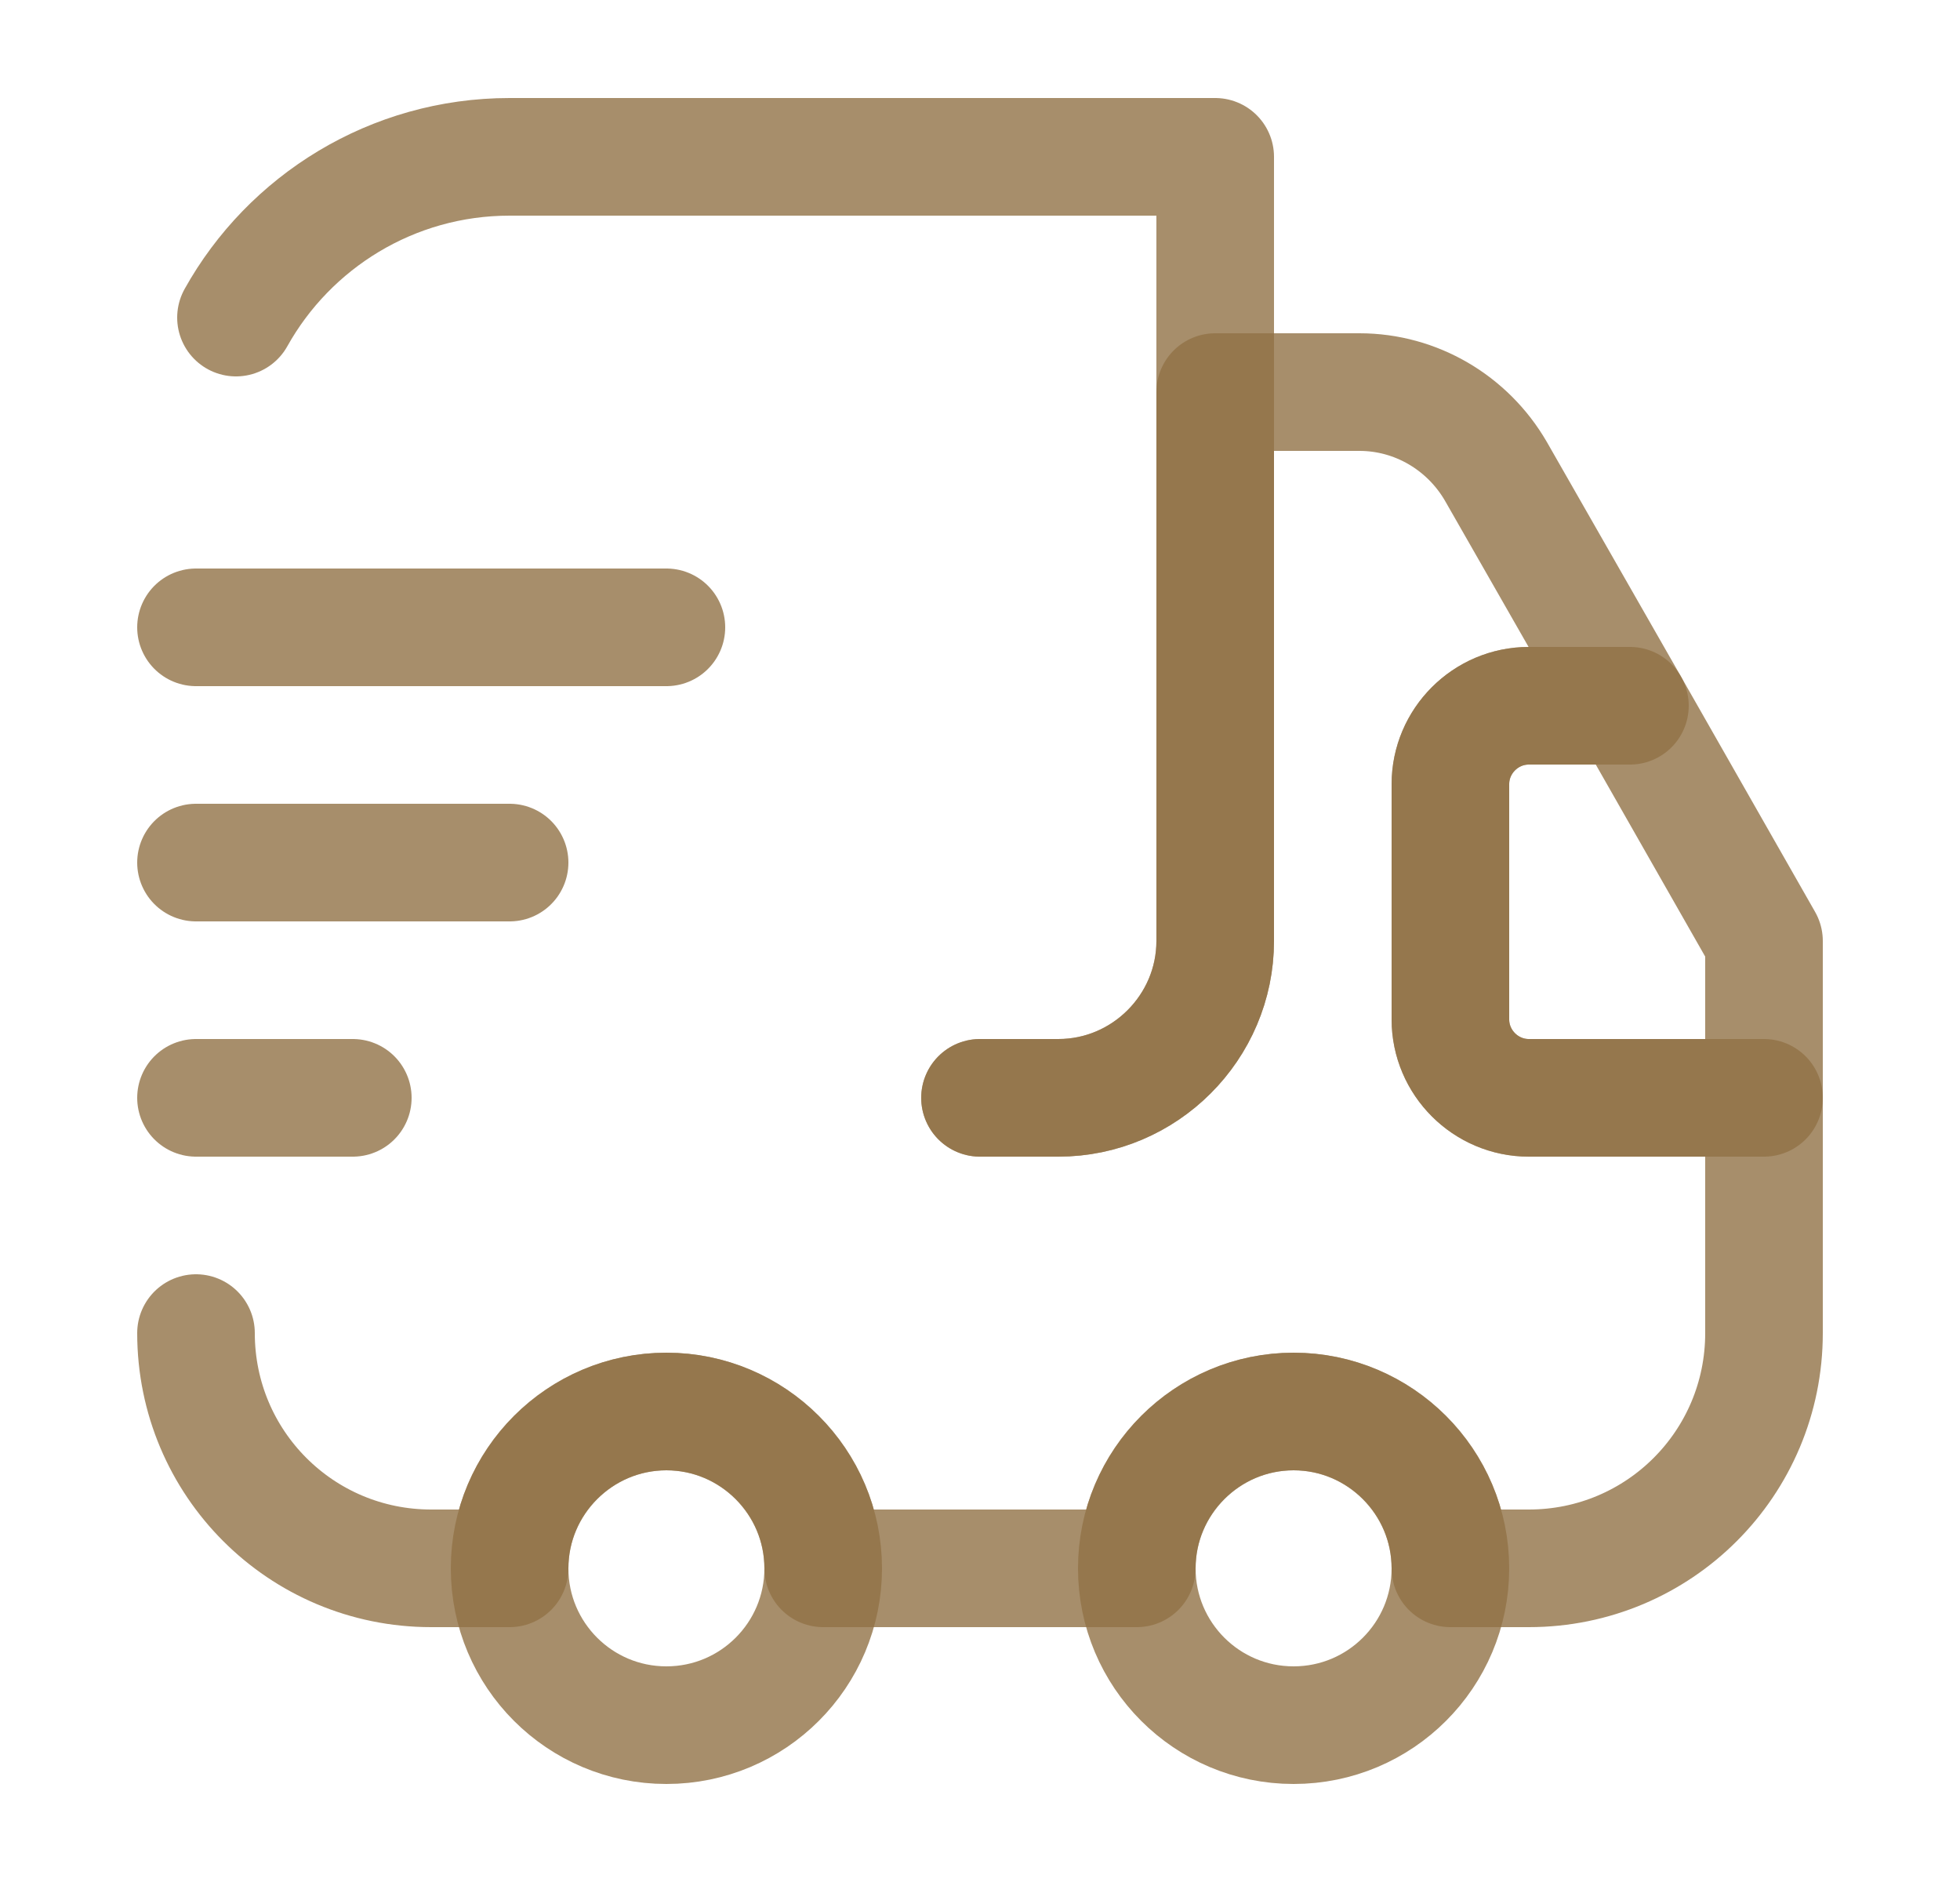 <svg width="25" height="24" viewBox="0 0 25 24" fill="none" xmlns="http://www.w3.org/2000/svg">
<path d="M12.5 14H13.5C14.6 14 15.5 13.1 15.5 12V2H6.5C5 2 3.69 2.83 3.01 4.05" stroke="#917246" stroke-opacity="0.8" stroke-width="1.5" stroke-linecap="round" stroke-linejoin="round"/>
<path d="M2.5 17C2.5 18.66 3.84 20 5.5 20H6.5C6.5 18.9 7.4 18 8.5 18C9.6 18 10.5 18.9 10.5 20H14.5C14.5 18.9 15.4 18 16.5 18C17.6 18 18.5 18.9 18.5 20H19.5C21.16 20 22.5 18.66 22.5 17V14H19.5C18.95 14 18.5 13.55 18.5 13V10C18.5 9.45 18.95 9 19.5 9H20.79L19.08 6.01C18.72 5.39 18.06 5 17.34 5H15.5V12C15.5 13.1 14.6 14 13.5 14H12.5" stroke="#917246" stroke-opacity="0.8" stroke-width="1.5" stroke-linecap="round" stroke-linejoin="round"/>
<path d="M8.5 22C9.605 22 10.5 21.105 10.5 20C10.5 18.895 9.605 18 8.5 18C7.395 18 6.5 18.895 6.5 20C6.5 21.105 7.395 22 8.5 22Z" stroke="#917246" stroke-opacity="0.8" stroke-width="1.5" stroke-linecap="round" stroke-linejoin="round"/>
<path d="M16.5 22C17.605 22 18.5 21.105 18.5 20C18.5 18.895 17.605 18 16.5 18C15.395 18 14.5 18.895 14.5 20C14.5 21.105 15.395 22 16.5 22Z" stroke="#917246" stroke-opacity="0.8" stroke-width="1.5" stroke-linecap="round" stroke-linejoin="round"/>
<path d="M22.5 12V14H19.5C18.95 14 18.5 13.55 18.5 13V10C18.5 9.45 18.95 9 19.5 9H20.79L22.5 12Z" stroke="#917246" stroke-opacity="0.8" stroke-width="1.5" stroke-linecap="round" stroke-linejoin="round"/>
<path d="M2.5 8H8.5" stroke="#917246" stroke-opacity="0.8" stroke-width="1.5" stroke-linecap="round" stroke-linejoin="round"/>
<path d="M2.5 11H6.5" stroke="#917246" stroke-opacity="0.8" stroke-width="1.5" stroke-linecap="round" stroke-linejoin="round"/>
<path d="M2.5 14H4.5" stroke="#917246" stroke-opacity="0.8" stroke-width="1.5" stroke-linecap="round" stroke-linejoin="round"/>
</svg>

